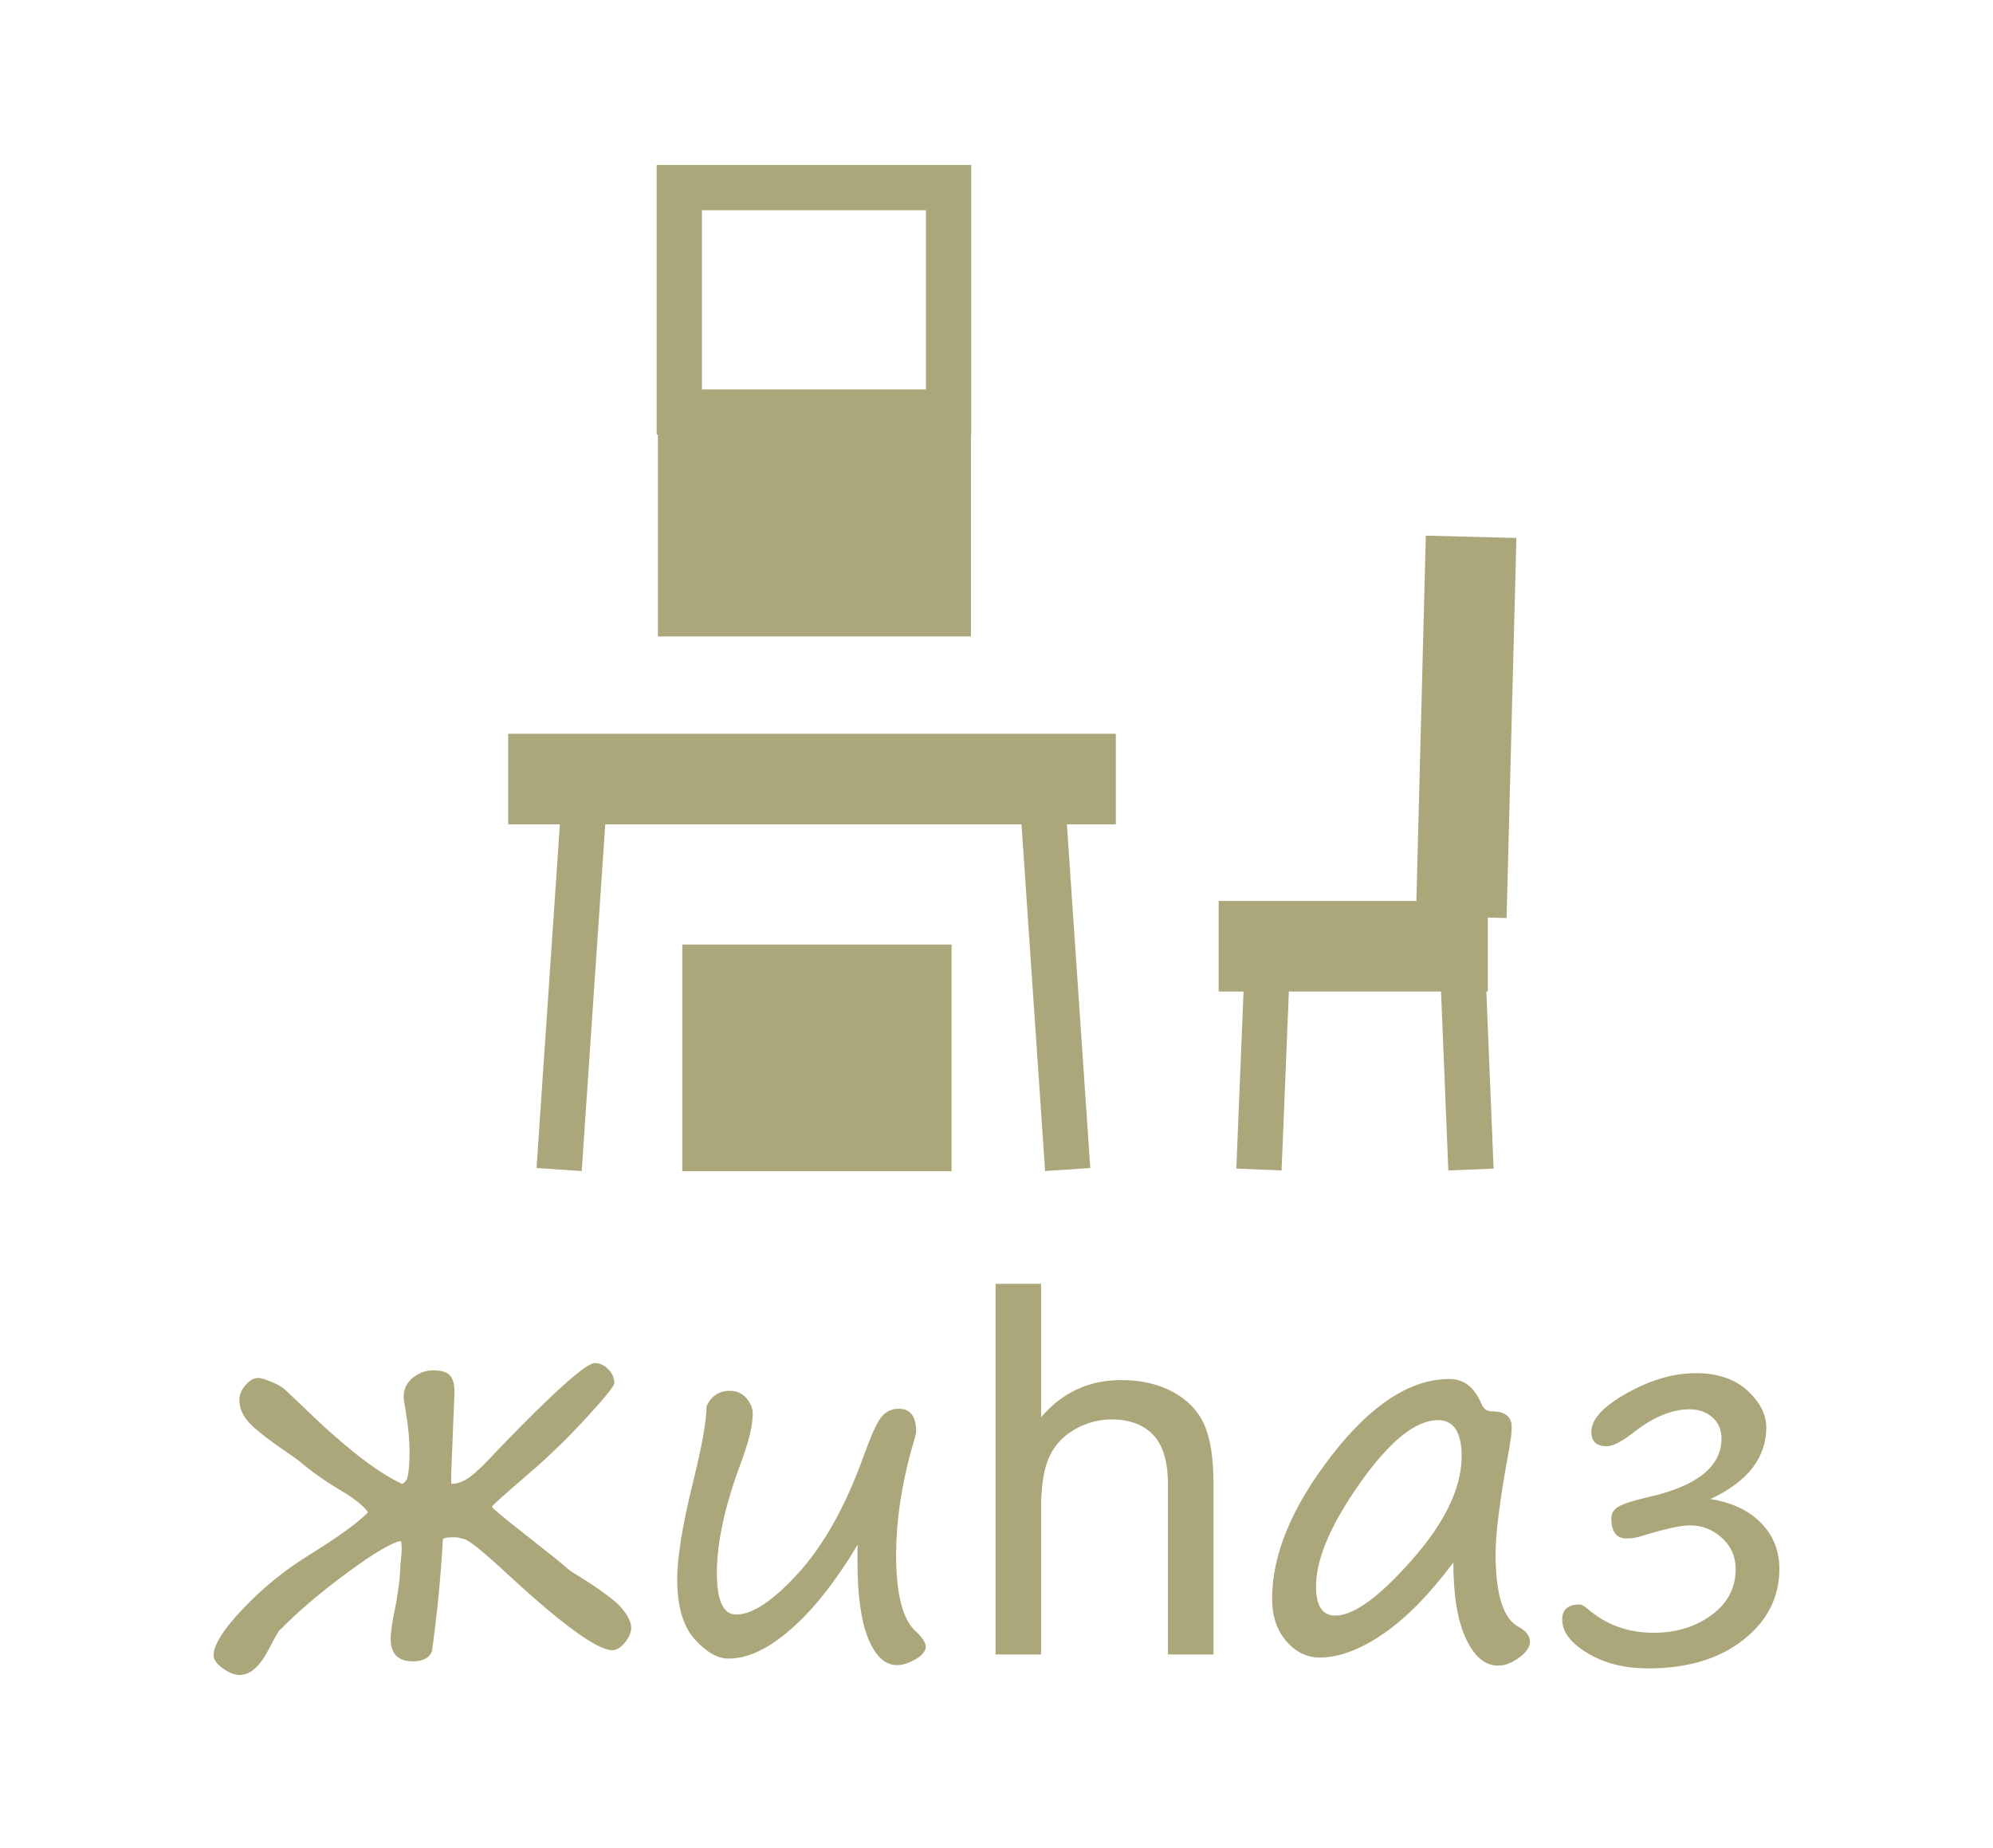 <?xml version="1.0" encoding="UTF-8"?>
<!DOCTYPE svg PUBLIC "-//W3C//DTD SVG 1.1//EN" "http://www.w3.org/Graphics/SVG/1.1/DTD/svg11.dtd">
<!-- Creator: CorelDRAW 2020 -->
<svg xmlns="http://www.w3.org/2000/svg" xml:space="preserve" width="11mm" height="10.2mm" version="1.1" style="shape-rendering:geometricPrecision; text-rendering:geometricPrecision; image-rendering:optimizeQuality; fill-rule:evenodd; clip-rule:evenodd"
viewBox="0 0 743.27 689.21"
 xmlns:xlink="http://www.w3.org/1999/xlink"
 xmlns:xodm="http://www.corel.com/coreldraw/odm/2003">
 <defs>
  <style type="text/css">
   <![CDATA[
    .str0 {stroke:#ACA77B;stroke-width:33.79;stroke-miterlimit:22.926}
    .str1 {stroke:#ACA77B;stroke-width:16.89;stroke-miterlimit:22.926}
    .fil0 {fill:none}
    .fil1 {fill:#ACA77B}
    .fil2 {fill:#ACA77B;fill-rule:nonzero}
   ]]>
  </style>
 </defs>
 <g id="Layer_x0020_1">
  <g id="_1200249728">
   <polygon class="fil0" points="-0,0 743.27,0 743.27,689.21 -0,689.21 "/>
   <g>
    <line class="fil0 str0" x1="189.53" y1="290.53" x2="416.14" y2= "290.53" />
    <line class="fil0 str1" x1="388.54" y1="294.4" x2="398.18" y2= "436.14" />
    <line class="fil0 str0" x1="454.48" y1="352.87" x2="554.87" y2= "352.87" />
    <line class="fil0 str1" x1="473.18" y1="346.26" x2="469.51" y2= "436.14" />
    <line class="fil0 str1" x1="544.91" y1="346.26" x2="548.58" y2= "436.14" />
    <line class="fil0 str0" x1="548.64" y1="200.18" x2="544.97" y2= "341.92" />
    <polygon class="fil0 str1" points="253.33,69.95 353.76,69.95 353.76,153.65 253.33,153.65 "/>
    <polygon class="fil1" points="254.45,352.24 354.88,352.24 354.88,436.77 254.45,436.77 "/>
    <polygon class="fil1" points="245.36,153.65 362.09,153.65 362.09,237.35 245.36,237.35 "/>
    <line class="fil0 str1" x1="218.15" y1="294.4" x2="208.52" y2= "436.14" />
   </g>
   <path class="fil2" d="M165.17 574.1c-0.8,14.13 -2.16,27.99 -4.05,41.58 -0.93,2.57 -3.32,3.87 -7.14,3.87 -5.54,0 -8.3,-2.84 -8.3,-8.5 0,-2.32 0.68,-6.66 1.99,-13 0.94,-5.53 1.42,-9.26 1.49,-11.26 0.06,-1.96 0.22,-4.15 0.48,-6.5 0.25,-2.34 0.22,-4.21 -0.1,-5.6 -3.18,0.42 -9.74,4.25 -19.6,11.49 -9.88,7.24 -18.35,14.39 -25.36,21.49l0 -0.09c-0.45,0.26 -1.83,2.61 -4.15,7.08 -3.34,6.66 -7.01,9.97 -11.04,9.97 -1.9,0 -3.99,-0.8 -6.28,-2.45 -2.28,-1.64 -3.44,-3.24 -3.44,-4.89 0,-3.9 3.67,-9.72 11.01,-17.41 7.3,-7.7 15.42,-14.29 24.26,-19.76 10.81,-6.67 18.24,-12.03 22.33,-16.12 -1.8,-2.58 -5.38,-5.38 -10.65,-8.47 -5.34,-3.16 -10.3,-6.66 -14.9,-10.55 -0.61,-0.51 -1.39,-1.09 -2.26,-1.7 -8.11,-5.47 -13.48,-9.56 -16.15,-12.3 -2.67,-2.73 -4.03,-5.69 -4.03,-8.82 0,-2.09 0.81,-3.99 2.35,-5.72 1.57,-1.71 3.12,-2.58 4.64,-2.58 0.93,0 2.64,0.49 5.08,1.52 2.45,0.99 4.22,2.06 5.28,3.18l4.63 4.34c16.29,15.96 29.16,26.13 38.66,30.44 0.48,0 1.12,-0.57 1.86,-1.77 0.65,-2.16 0.96,-5.56 0.96,-10.29 0,-4.38 -0.48,-9.34 -1.41,-14.8 -0.52,-2.8 -0.78,-4.67 -0.78,-5.54 0,-2.95 1.16,-5.34 3.45,-7.18 2.32,-1.83 4.79,-2.73 7.49,-2.73 3.09,0 5.18,0.64 6.31,1.9 1.16,1.25 1.7,3.37 1.7,6.4l-1.22 29.96 0 1.91c0,0.86 0.03,1.6 0.09,2.15 2.19,0 4.51,-0.84 6.89,-2.57 2.38,-1.74 5.95,-5.18 10.65,-10.33 20.69,-21.43 32.66,-32.14 35.91,-32.14 1.83,0 3.51,0.77 4.99,2.25 1.51,1.51 2.29,3.28 2.29,5.28 0,1.03 -3.45,5.28 -10.34,12.78 -6.88,7.53 -13.97,14.41 -21.27,20.69 -9.37,8.05 -14.03,12.23 -14.03,12.55 0,0.45 3.89,3.71 11.68,9.82 8.43,6.6 14.25,11.26 17.44,14.03 0.45,0.32 1.07,0.74 1.9,1.22 9.3,5.73 15.1,10.01 17.44,12.85 2.32,2.83 3.48,5.21 3.48,7.14 0,1.83 -0.77,3.7 -2.35,5.63 -1.58,1.91 -3.12,2.86 -4.64,2.86 -5.59,0 -18.57,-9.4 -38.93,-28.19 -9.04,-8.43 -14.51,-12.83 -16.39,-13.29 -0.84,-0.13 -1.45,-0.28 -1.89,-0.48 -0.65,-0.16 -1.77,-0.22 -3.41,-0.13 -1.61,0.09 -2.51,0.35 -2.64,0.8zm154.72 1.9c-8.05,13.49 -16.28,23.97 -24.72,31.38 -8.4,7.43 -16.22,11.14 -23.46,11.14 -4.15,0 -8.37,-2.42 -12.68,-7.28 -4.32,-4.82 -6.47,-12.3 -6.47,-22.34 0,-8.23 1.99,-20.37 5.95,-36.39 3.31,-13.39 4.99,-22.78 4.99,-28.19 1.84,-3.76 4.7,-5.66 8.59,-5.66 2.64,0 4.73,0.93 6.3,2.8 1.57,1.83 2.34,3.76 2.34,5.79 0,4.41 -1.54,10.65 -4.59,18.76 -5.87,15.76 -8.79,29.31 -8.79,40.64 0,10.3 2.39,15.45 7.18,15.45 6.08,0 13.87,-5.18 23.27,-15.54 9.43,-10.39 17.51,-24.84 24.22,-43.38 2.64,-7.4 4.8,-12.23 6.47,-14.48 1.68,-2.22 3.93,-3.34 6.76,-3.34 4.25,0 6.41,2.83 6.41,8.49 0,0.68 -0.61,2.99 -1.8,6.89 -3.76,13.77 -5.66,26.76 -5.66,39.04 0,14.7 2.45,24.22 7.28,28.53 2.51,2.36 3.76,4.22 3.76,5.67 0,1.77 -1.26,3.38 -3.83,4.82 -2.54,1.45 -4.83,2.16 -6.92,2.16 -4.41,0 -7.95,-3.28 -10.65,-9.81 -2.71,-6.53 -4.06,-16.19 -4.06,-28.93l0 -3.12c0,-1 0.03,-2.03 0.1,-3.09zm222.11 6.7c-8.79,11.8 -17.51,20.66 -26.1,26.58 -8.62,5.89 -16.51,8.85 -23.69,8.85 -4.82,0 -9.01,-2.03 -12.51,-6.12 -3.54,-4.08 -5.28,-9.33 -5.28,-15.76 0,-16.51 7.37,-34.31 22.14,-53.39 14.77,-19.09 29.45,-28.61 44.02,-28.61 5.28,0 9.2,2.99 11.81,9.04 0.8,2 2.09,3.03 3.86,3.03 5.02,0 7.53,1.93 7.53,5.82 0,1.97 -0.32,4.64 -0.93,8.01 -3.41,18.53 -5.09,31.64 -5.09,39.23 0,15.22 2.86,24.33 8.66,27.35 2.77,1.51 4.16,3.34 4.16,5.53 0,1.97 -1.36,3.93 -4.06,5.93 -2.7,1.97 -5.3,2.96 -7.82,2.96 -4.86,0 -8.84,-3.35 -11.97,-10.01 -3.15,-6.66 -4.72,-16.16 -4.72,-28.45zm-5.73 -53.1c-8.31,0 -17.96,7.78 -28.97,23.33 -11.01,15.57 -16.51,28.48 -16.51,38.71 0,7.21 2.41,10.84 7.18,10.84 6.91,0 16.5,-6.98 28.76,-20.94 12.26,-13.94 18.37,-26.78 18.37,-38.46 0,-8.97 -2.96,-13.48 -8.84,-13.48zm101.58 29.41c8.12,1.32 14.45,4.31 18.96,8.98 4.53,4.64 6.79,10.33 6.79,17.05 0,10.62 -4.51,19.47 -13.48,26.55 -8.99,7.05 -20.79,10.59 -35.44,10.59 -8.75,0 -16.28,-1.86 -22.58,-5.66 -6.31,-3.77 -9.49,-7.95 -9.49,-12.52 0,-3.79 2.18,-5.66 6.53,-5.66 0.61,0 1.58,0.51 2.9,1.61 6.92,5.95 15.12,8.95 24.62,8.95 8.37,0 15.57,-2.18 21.6,-6.59 6.05,-4.41 9.04,-10.14 9.04,-17.16 0,-4.66 -1.71,-8.52 -5.12,-11.64 -3.45,-3.13 -7.41,-4.67 -11.94,-4.67 -3.45,0 -9.53,1.35 -18.18,4.05 -1.71,0.55 -3.55,0.84 -5.47,0.84 -3.8,0 -5.66,-2.54 -5.66,-7.62 0,-1.77 0.9,-3.19 2.67,-4.26 1.8,-1.06 5.66,-2.28 11.55,-3.66 17.92,-4.09 26.87,-11.36 26.87,-21.79 0,-3.15 -1.09,-5.73 -3.34,-7.78 -2.22,-2.03 -5.08,-3.06 -8.62,-3.06 -6.54,0 -13.52,2.9 -20.92,8.69 -4.34,3.38 -7.66,5.09 -9.91,5.09 -3.83,0 -5.76,-1.8 -5.76,-5.38 0,-4.73 4.47,-9.52 13.35,-14.48 8.88,-4.93 17.41,-7.4 25.58,-7.4 8.18,0 14.61,2.19 19.31,6.5 4.66,4.34 7.01,8.92 7.01,13.68 0,11.39 -6.95,20.3 -20.85,26.77zm-266.57 57.99l0 -138.24 16.99 0 0 49.75c7.89,-9.24 17.82,-13.85 29.86,-13.85 7.37,0 13.78,1.45 19.25,4.38 5.44,2.93 9.33,6.95 11.68,12.1 2.35,5.15 3.51,12.64 3.51,22.43l0 63.43 -16.99 0 0 -63.36c0,-8.46 -1.83,-14.64 -5.47,-18.5 -3.68,-3.87 -8.82,-5.8 -15.51,-5.8 -4.99,0 -9.69,1.29 -14.1,3.9 -4.41,2.6 -7.53,6.14 -9.43,10.62 -1.86,4.44 -2.8,10.59 -2.8,18.44l0 54.7 -16.99 0z"/>
  </g>
 </g>
</svg>

